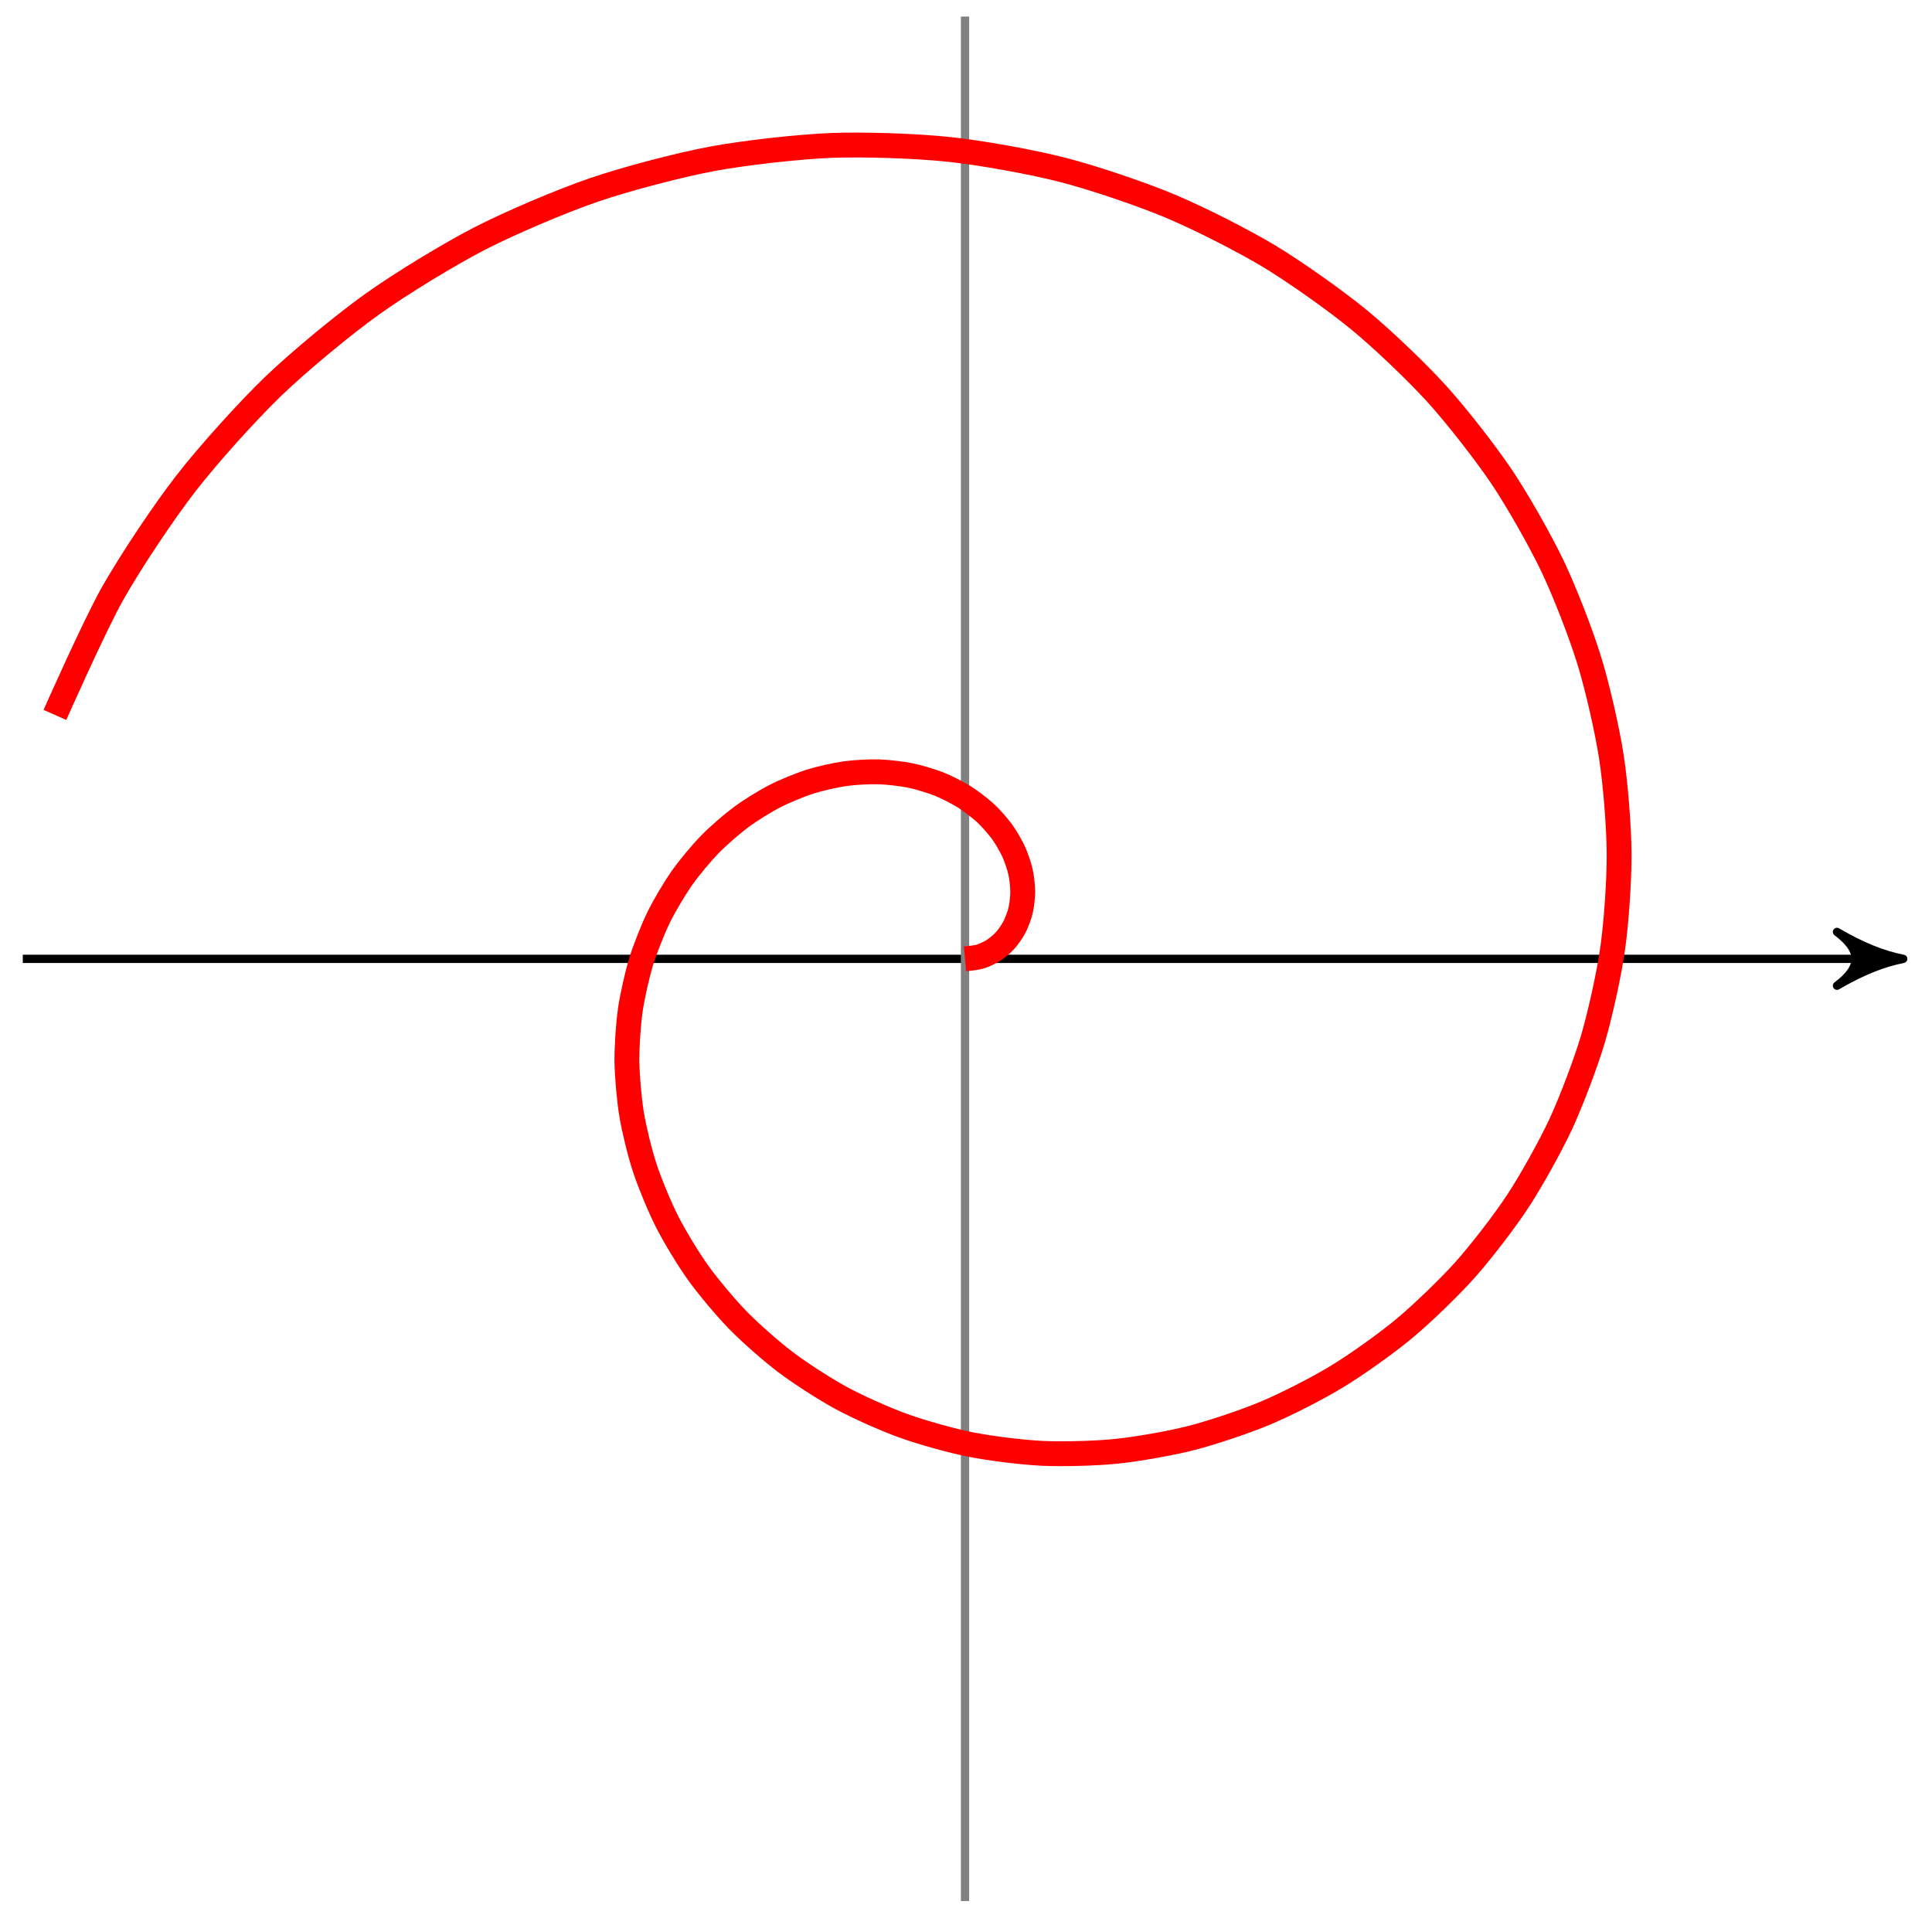 <?xml version="1.0" encoding="UTF-8"?>
<svg xmlns="http://www.w3.org/2000/svg" xmlns:xlink="http://www.w3.org/1999/xlink" width="93pt" height="93pt" viewBox="0 0 93 93" version="1.1">
<g id="surface1">
<path style="fill:none;stroke-width:0.399;stroke-linecap:butt;stroke-linejoin:miter;stroke:rgb(0%,0%,0%);stroke-opacity:1;stroke-miterlimit:10;" d="M -45.357 -0.001 L 44.359 -0.001 " transform="matrix(1,0,0,-1,46.454,46.155)"/>
<path style="fill-rule:nonzero;fill:rgb(0%,0%,0%);fill-opacity:1;stroke-width:0.399;stroke-linecap:butt;stroke-linejoin:round;stroke:rgb(0%,0%,0%);stroke-opacity:1;stroke-miterlimit:10;" d="M 0.797 -0.001 C -0.199 0.198 -1.195 0.596 -2.391 1.296 C -1.195 0.397 -1.195 -0.4 -2.391 -1.294 C -1.195 -0.599 -0.199 -0.201 0.797 -0.001 Z M 0.797 -0.001 " transform="matrix(1,0,0,-1,90.817,46.155)"/>
<path style="fill:none;stroke-width:0.399;stroke-linecap:butt;stroke-linejoin:miter;stroke:rgb(50%,50%,50%);stroke-opacity:1;stroke-miterlimit:10;" d="M -0.001 -45.355 L -0.001 45.357 " transform="matrix(1,0,0,-1,46.454,46.155)"/>
<path style="fill:none;stroke-width:1.196;stroke-linecap:butt;stroke-linejoin:miter;stroke:rgb(100%,0%,0%);stroke-opacity:1;stroke-miterlimit:10;" d="M -0.001 -0.001 C -0.001 -0.001 0.511 0.046 0.702 0.1 C 0.889 0.155 1.19 0.292 1.358 0.401 C 1.53 0.51 1.792 0.725 1.932 0.885 C 2.073 1.042 2.28 1.335 2.381 1.538 C 2.483 1.737 2.62 2.092 2.674 2.327 C 2.729 2.557 2.776 2.963 2.776 3.221 C 2.776 3.475 2.733 3.909 2.671 4.178 C 2.612 4.448 2.463 4.893 2.339 5.163 C 2.214 5.432 1.964 5.87 1.776 6.124 C 1.589 6.381 1.233 6.788 0.983 7.018 C 0.729 7.248 0.276 7.6 -0.032 7.795 C -0.341 7.987 -0.888 8.268 -1.247 8.412 C -1.61 8.553 -2.231 8.745 -2.638 8.827 C -3.044 8.909 -3.731 8.991 -4.169 9.002 C -4.606 9.014 -5.337 8.975 -5.798 8.909 C -6.255 8.842 -7.008 8.674 -7.477 8.526 C -7.942 8.373 -8.696 8.069 -9.153 7.83 C -9.614 7.596 -10.34 7.147 -10.778 6.823 C -11.211 6.502 -11.891 5.913 -12.285 5.506 C -12.684 5.1 -13.285 4.377 -13.629 3.893 C -13.969 3.405 -14.473 2.561 -14.746 2.003 C -15.019 1.444 -15.398 0.491 -15.59 -0.126 C -15.777 -0.747 -16.015 -1.79 -16.113 -2.458 C -16.207 -3.126 -16.285 -4.236 -16.277 -4.939 C -16.265 -5.638 -16.168 -6.79 -16.047 -7.509 C -15.926 -8.228 -15.641 -9.396 -15.402 -10.11 C -15.164 -10.825 -14.687 -11.978 -14.332 -12.673 C -13.977 -13.368 -13.309 -14.474 -12.836 -15.13 C -12.363 -15.786 -11.508 -16.809 -10.922 -17.407 C -10.336 -18.005 -9.305 -18.915 -8.614 -19.434 C -7.926 -19.954 -6.731 -20.723 -5.946 -21.149 C -5.161 -21.571 -3.825 -22.173 -2.958 -22.481 C -2.095 -22.794 -0.642 -23.2 0.288 -23.383 C 1.214 -23.567 2.756 -23.758 3.729 -23.805 C 4.702 -23.848 6.299 -23.809 7.295 -23.704 C 8.291 -23.602 9.912 -23.317 10.908 -23.063 C 11.904 -22.805 13.506 -22.27 14.478 -21.86 C 15.451 -21.45 16.994 -20.665 17.919 -20.098 C 18.845 -19.536 20.294 -18.505 21.146 -17.794 C 22.001 -17.083 23.313 -15.817 24.071 -14.97 C 24.829 -14.118 25.969 -12.642 26.61 -11.665 C 27.251 -10.688 28.18 -9.021 28.684 -7.939 C 29.184 -6.853 29.879 -5.025 30.227 -3.853 C 30.571 -2.681 31.004 -0.728 31.176 0.51 C 31.352 1.749 31.492 3.788 31.485 5.065 C 31.477 6.342 31.313 8.428 31.114 9.717 C 30.914 11.006 30.442 13.088 30.047 14.362 C 29.657 15.635 28.868 17.67 28.282 18.897 C 27.696 20.127 26.598 22.061 25.825 23.213 C 25.048 24.365 23.653 26.154 22.7 27.205 C 21.747 28.252 20.075 29.853 18.958 30.767 C 17.841 31.685 15.916 33.048 14.658 33.81 C 13.396 34.568 11.252 35.658 9.869 36.236 C 8.486 36.818 6.162 37.603 4.686 37.982 C 3.206 38.361 0.749 38.806 -0.798 38.966 C -2.345 39.13 -4.88 39.216 -6.462 39.154 C -8.047 39.087 -10.614 38.802 -12.199 38.505 C -13.781 38.208 -16.324 37.541 -17.875 37.009 C -19.425 36.478 -21.89 35.431 -23.37 34.67 C -24.851 33.904 -27.175 32.49 -28.554 31.502 C -29.932 30.517 -32.061 28.752 -33.303 27.56 C -34.541 26.365 -36.424 24.279 -37.498 22.893 C -38.572 21.51 -40.158 19.135 -41.033 17.588 C -41.908 16.041 -43.81 11.741 -43.81 11.741 " transform="matrix(1,0,0,-1,46.454,46.155)"/>
</g>
</svg>
